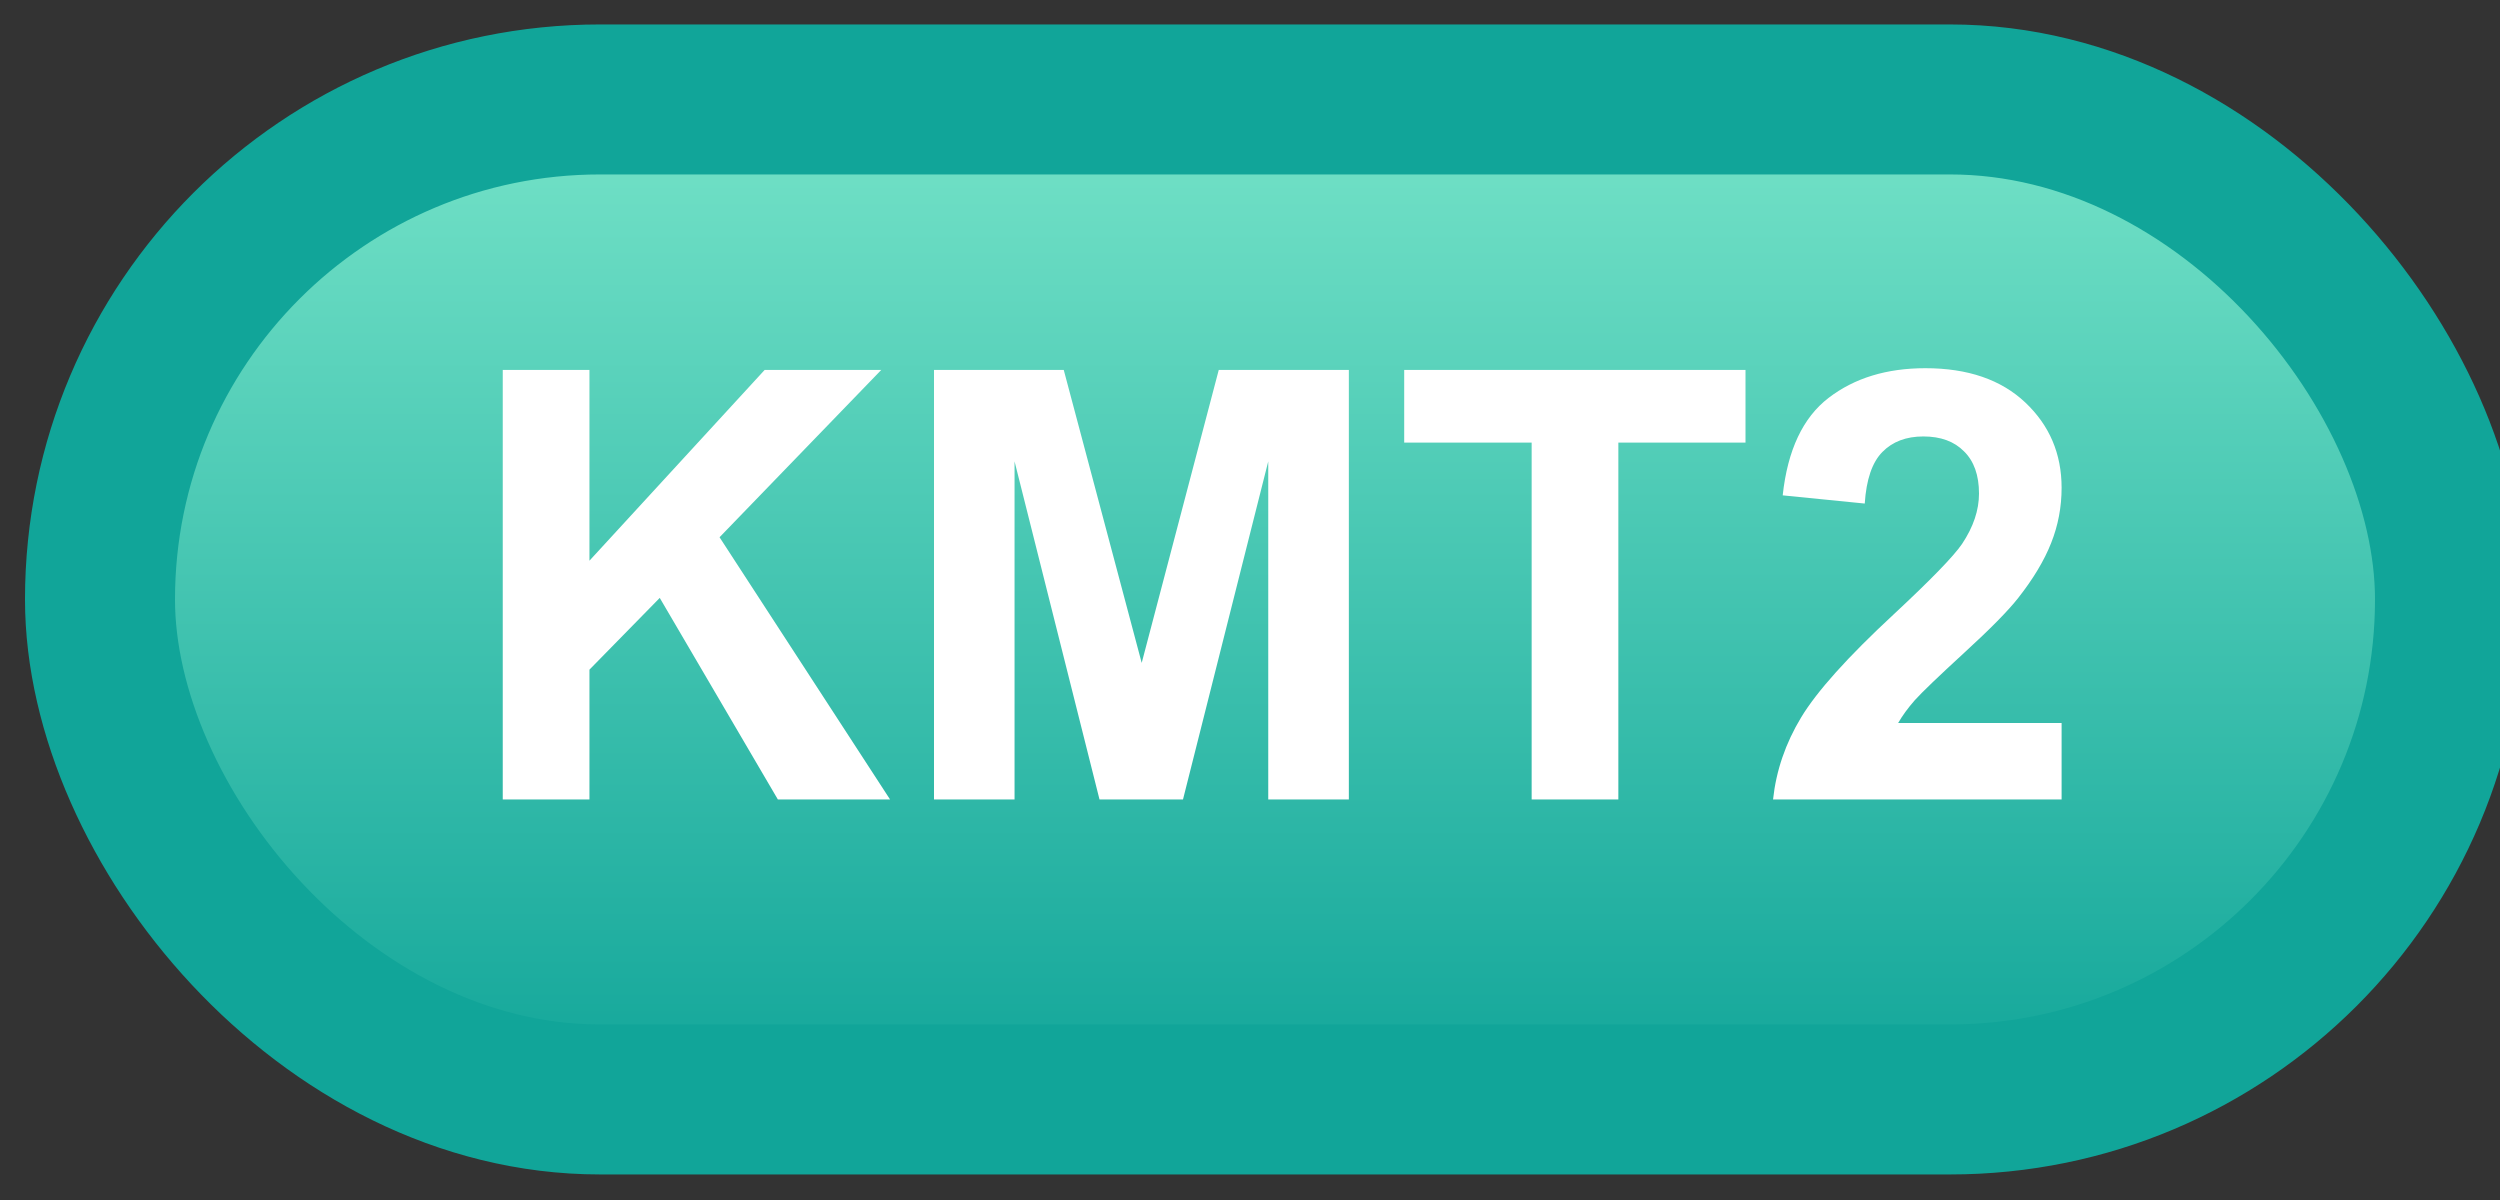 <svg width="50" height="24" viewBox="0 0 50 24" fill="none" xmlns="http://www.w3.org/2000/svg">
<rect x="0" y="0" width="50" height="24" fill="#333333" stroke="none"/>
<rect x="2" y="1.989" width="47" height="20" rx="10" fill="url(#paint0_linear_50_1816)"/>
<rect x="2" y="1.989" width="47" height="20" rx="10" stroke="#11A599" stroke-width="3" stroke-linejoin="round"/>
<path d="M10.055 15.989V7.399H11.789V11.214L15.293 7.399H17.625L14.391 10.745L17.801 15.989H15.557L13.195 11.958L11.789 13.393V15.989H10.055ZM18.68 15.989V7.399H21.275L22.834 13.258L24.375 7.399H26.977V15.989H25.365V9.227L23.66 15.989H21.99L20.291 9.227V15.989H18.68ZM30.633 15.989V8.852H28.084V7.399H34.91V8.852H32.367V15.989H30.633ZM41.232 14.46V15.989H35.461C35.523 15.411 35.711 14.864 36.023 14.348C36.336 13.829 36.953 13.141 37.875 12.286C38.617 11.595 39.072 11.126 39.24 10.88C39.467 10.54 39.58 10.204 39.58 9.872C39.58 9.505 39.48 9.223 39.281 9.028C39.086 8.829 38.815 8.729 38.467 8.729C38.123 8.729 37.85 8.833 37.647 9.04C37.443 9.247 37.326 9.591 37.295 10.071L35.654 9.907C35.752 9.001 36.059 8.35 36.574 7.956C37.09 7.561 37.734 7.364 38.508 7.364C39.355 7.364 40.022 7.593 40.506 8.05C40.99 8.507 41.232 9.075 41.232 9.755C41.232 10.141 41.162 10.511 41.022 10.862C40.885 11.21 40.666 11.575 40.365 11.958C40.166 12.212 39.807 12.577 39.287 13.053C38.768 13.53 38.438 13.846 38.297 14.003C38.16 14.159 38.049 14.311 37.963 14.46H41.232Z" fill="white"/>
<defs>
<linearGradient id="paint0_linear_50_1816" x1="25.5" y1="1.989" x2="25.5" y2="21.989" gradientUnits="userSpaceOnUse">
<stop stop-color="#75E3C8"/>
<stop offset="1" stop-color="#11A599"/>
</linearGradient>
</defs>
</svg>
